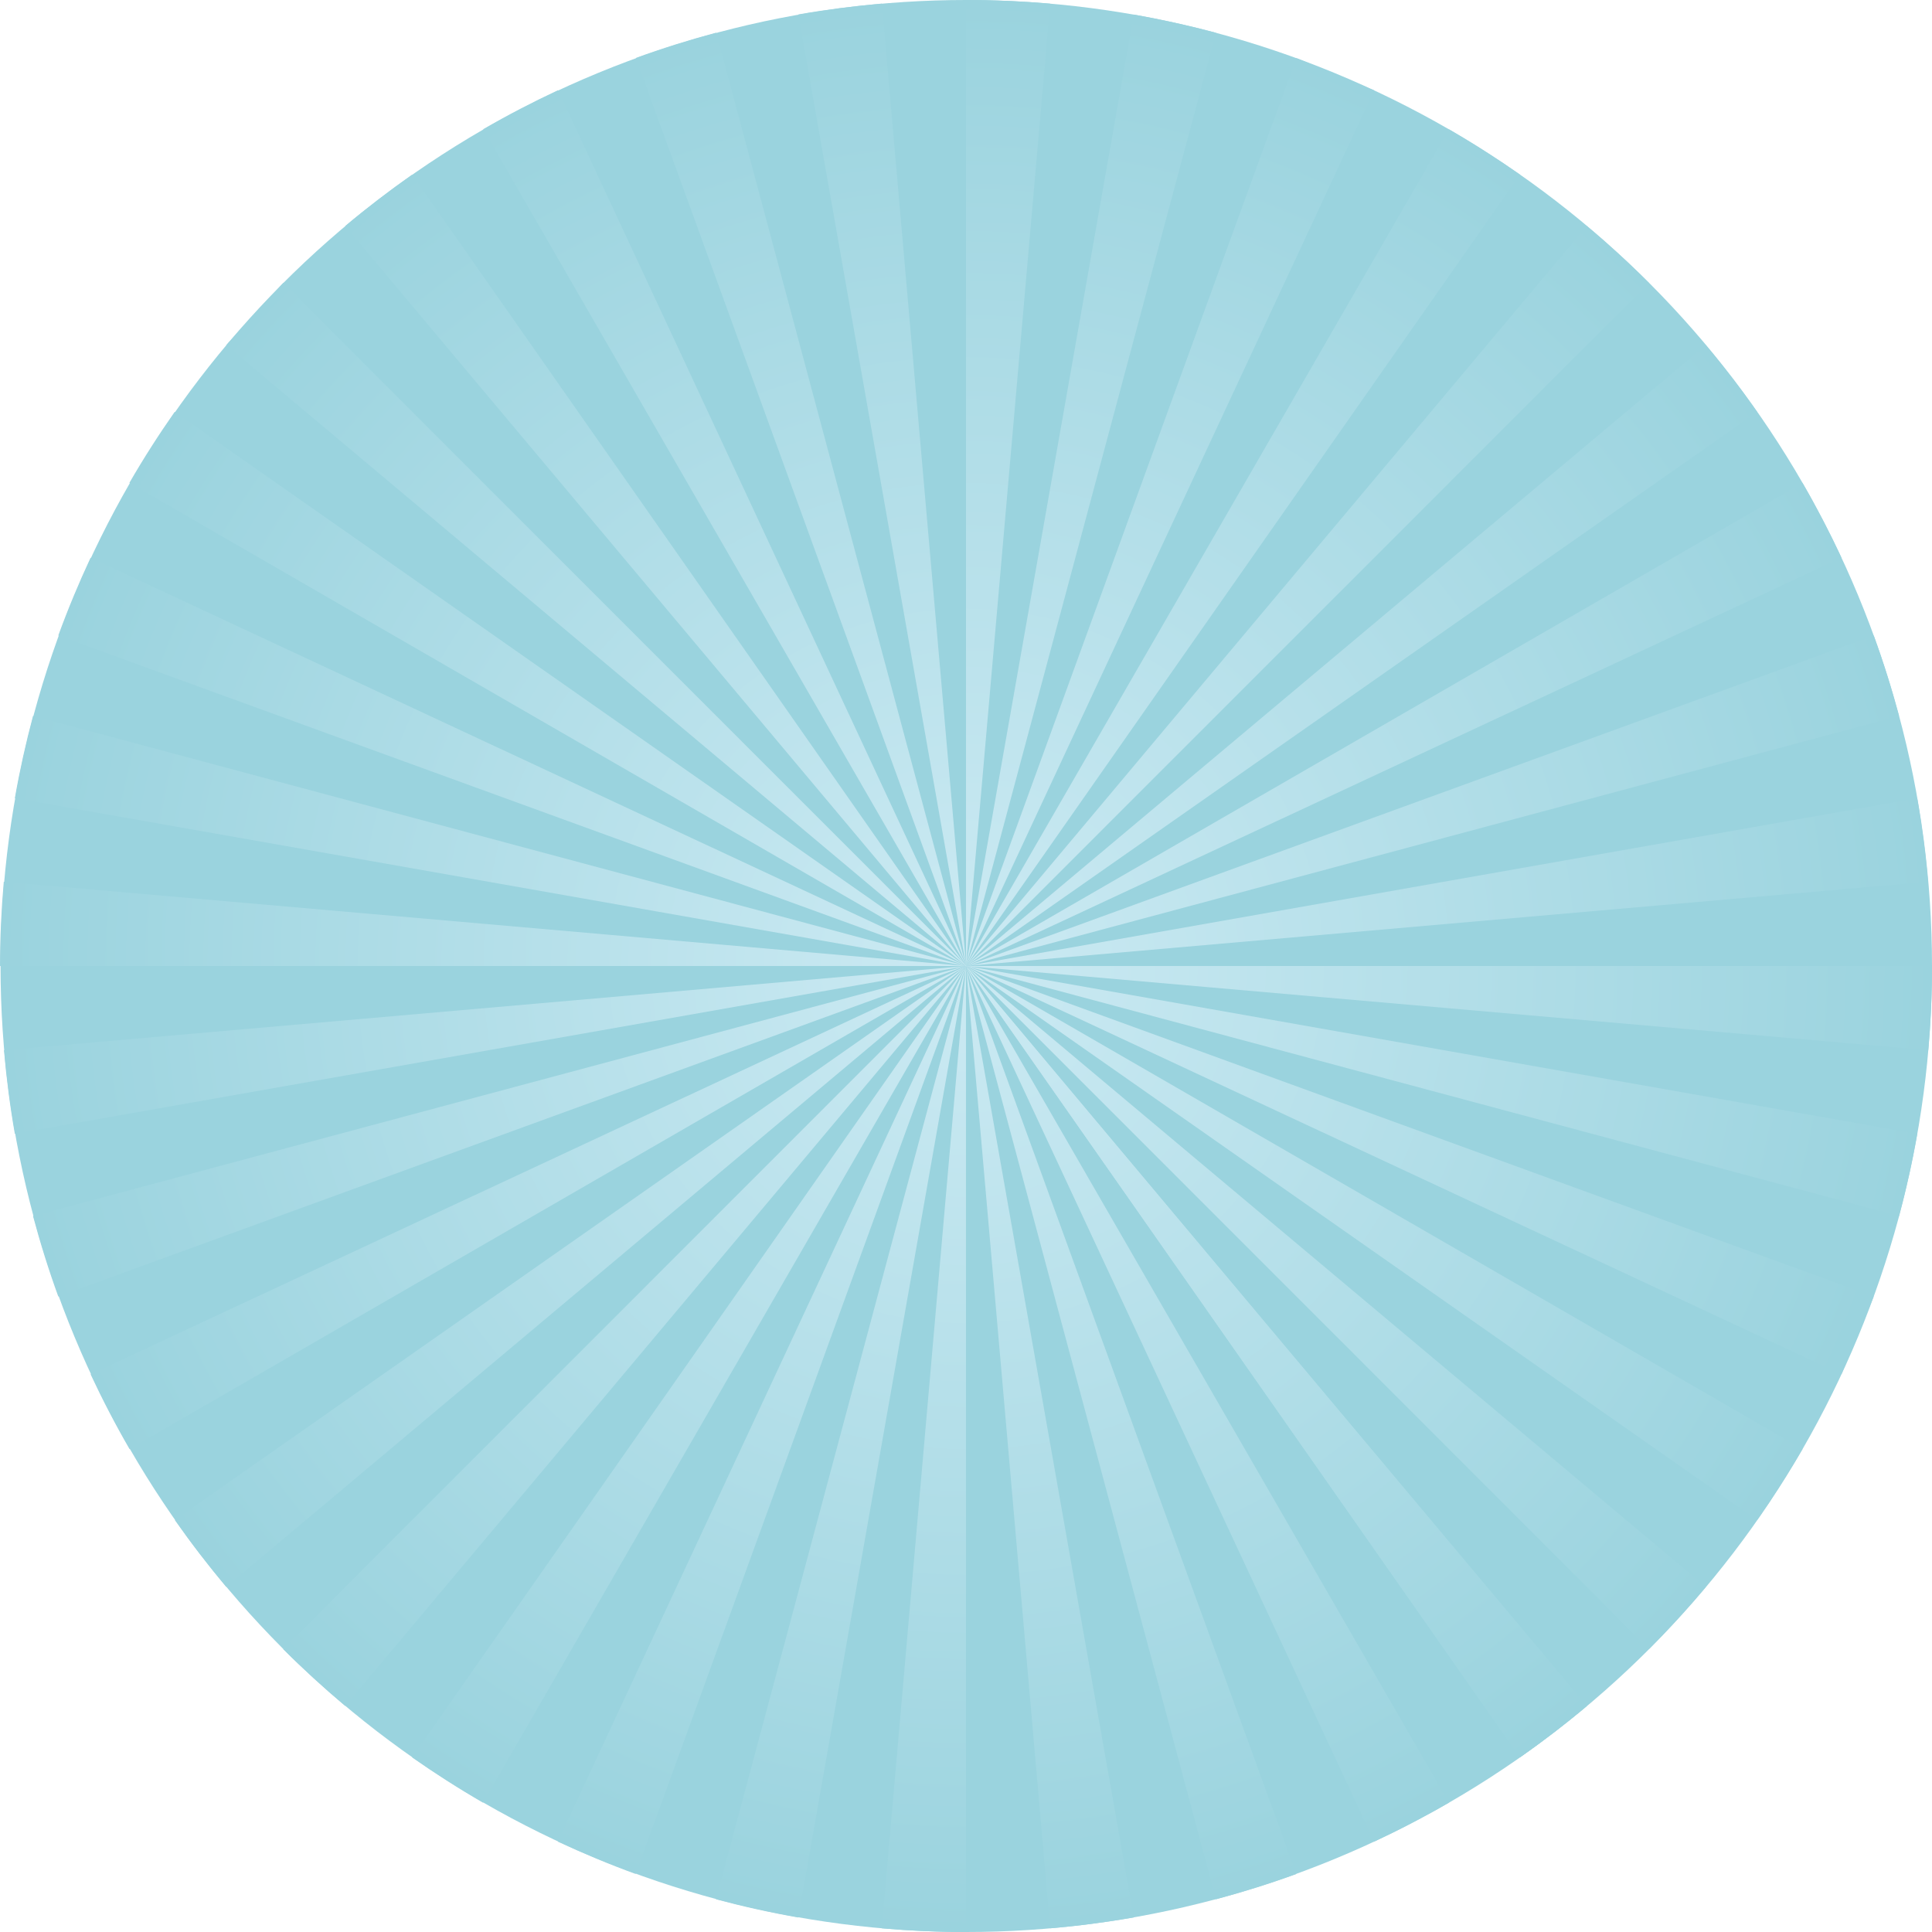 <?xml version="1.0" encoding="UTF-8" standalone="no"?>
<!-- Generator: Adobe Illustrator 15.1.0, SVG Export Plug-In . SVG Version: 6.00 Build 0)  -->
<!DOCTYPE svg  PUBLIC '-//W3C//DTD SVG 1.1//EN'  'http://www.w3.org/Graphics/SVG/1.1/DTD/svg11.dtd'>
<svg id="Layer_1" xmlns="http://www.w3.org/2000/svg" xml:space="preserve" height="2880px" viewBox="0 0 2880 2880" width="2880px" version="1.1" y="0px" x="0px" xmlns:xlink="http://www.w3.org/1999/xlink" enable-background="new 0 0 2880 2880">
	<ellipse cy="1440" cx="1440.4" rx="1439.6" ry="1440" fill="#9AD3DE"/>
		<radialGradient id="SVGID_1_" gradientUnits="userSpaceOnUse" cy="1440" cx="1440.6" gradientTransform="matrix(1 0 0 1 -.199 0)" r="1440">
		<stop stop-color="#CCEAF3" offset="0"/>
		<stop stop-color="#9AD3DE" offset="1"/>
	</radialGradient>
	<path d="m260.74 2265.9l-0.078 0.055c24.088 34.34 49.636 67.562 76.551 99.613l1102.6-925.47-1179.1 825.8z" fill="url(#SVGID_1_)"/>
		<radialGradient id="SVGID_2_" gradientUnits="userSpaceOnUse" cy="1440" cx="1440.6" gradientTransform="matrix(1 0 0 1 -.199 0)" r="1440">
		<stop stop-color="#CCEAF3" offset="0"/>
		<stop stop-color="#9AD3DE" offset="1"/>
	</radialGradient>
	<path d="m1440 1440l-608.35 1305-0.109 0.258c37.807 17.664 76.477 33.801 115.99 48.188l0.145-0.344 492.32-1353.2z" fill="url(#SVGID_2_)"/>
		<radialGradient id="SVGID_3_" gradientUnits="userSpaceOnUse" cy="1440" cx="1440.6" gradientTransform="matrix(1 0 0 1 -.199 0)" r="1440">
		<stop stop-color="#CCEAF3" offset="0"/>
		<stop stop-color="#9AD3DE" offset="1"/>
	</radialGradient>
	<path d="m422.05 2458.2l-0.031 0.035c29.606 29.613 60.563 57.867 92.641 84.828l925.19-1102.9-1017.8 1018.1z" fill="url(#SVGID_3_)"/>
		<radialGradient id="SVGID_4_" gradientUnits="userSpaceOnUse" cy="1440" cx="1440.6" gradientTransform="matrix(1 0 0 1 -.199 0)" r="1440">
		<stop stop-color="#CCEAF3" offset="0"/>
		<stop stop-color="#9AD3DE" offset="1"/>
	</radialGradient>
	<path d="m1440 1439.9l372.6-1390.8 0.074-0.227c-40.224-10.754-81.124-19.855-122.66-27.129l-0.039 0.156-250 1418z" fill="url(#SVGID_4_)"/>
		<radialGradient id="SVGID_5_" gradientUnits="userSpaceOnUse" cy="1440" cx="1440.6" gradientTransform="matrix(1 0 0 1 -.199 0)" r="1440">
		<stop stop-color="#CCEAF3" offset="0"/>
		<stop stop-color="#9AD3DE" offset="1"/>
	</radialGradient>
	<path d="m1565.5 5.504c-41.4-3.574-83.2-5.504-125.5-5.504v1439.9l125.5-1434.4z" fill="url(#SVGID_5_)"/>
		<radialGradient id="SVGID_6_" gradientUnits="userSpaceOnUse" cy="1440" cx="1440.6" gradientTransform="matrix(1 0 0 1 -.199 0)" r="1426.6">
		<stop stop-color="#CCEAF3" offset="0"/>
		<stop stop-color="#9AD3DE" offset="1"/>
	</radialGradient>
	<polyline points="2793.2 1932.6 2792.9 1932.5 1440.1 1440 2744.8 2048.6 2745 2048.7" fill="url(#SVGID_6_)"/>
		<radialGradient id="SVGID_7_" gradientUnits="userSpaceOnUse" cy="1440" cx="1440.6" gradientTransform="matrix(1 0 0 1 -.199 0)" r="1440">
		<stop stop-color="#CCEAF3" offset="0"/>
		<stop stop-color="#9AD3DE" offset="1"/>
	</radialGradient>
	<path d="m1314.5 2874.5c41.357 3.57 83.183 5.504 125.47 5.504v-1440l-125.5 1434.5z" fill="url(#SVGID_7_)"/>
		<radialGradient id="SVGID_8_" gradientUnits="userSpaceOnUse" cy="1300.8" cx="731.33" gradientTransform="matrix(.766 -.643 .643 .766 44.003 913.69)" r="1440.6">
		<stop stop-color="#CCEAF3" offset="0"/>
		<stop stop-color="#9AD3DE" offset="1"/>
	</radialGradient>
	<path d="m614.26 260.44c-33.976 23.855-67.252 49.27-99.646 76.453l925.32 1103-825.64-1179.5z" fill="url(#SVGID_8_)"/>
		<radialGradient id="SVGID_9_" gradientUnits="userSpaceOnUse" cy="1300.8" cx="731.33" gradientTransform="matrix(.766 -.643 .643 .766 44.003 913.69)" r="1440">
		<stop stop-color="#CCEAF3" offset="0"/>
		<stop stop-color="#9AD3DE" offset="1"/>
	</radialGradient>
	<path d="m2265.7 2619.6c33.972-23.859 67.252-49.27 99.646-76.457l-925.3-1103.1 825.7 1179.6z" fill="url(#SVGID_9_)"/>
		<radialGradient id="SVGID_10_" gradientUnits="userSpaceOnUse" cy="1440" cx="1440.6" gradientTransform="matrix(1 0 0 1 -.199 0)" r="1440">
		<stop stop-color="#CCEAF3" offset="0"/>
		<stop stop-color="#9AD3DE" offset="1"/>
	</radialGradient>
	<polyline points="1932.5 86.5 1932.4 86.801 1440 1439.9 2048.4 134.9 2048.5 134.7" fill="url(#SVGID_10_)"/>
		<radialGradient id="SVGID_11_" gradientUnits="userSpaceOnUse" cy="1440" cx="1440.6" gradientTransform="matrix(1 0 0 1 -.199 0)" r="1440">
		<stop stop-color="#CCEAF3" offset="0"/>
		<stop stop-color="#9AD3DE" offset="1"/>
	</radialGradient>
	<path d="m1440.1 1440l1179.2 825.91 0.02 0.008c24.01-34.234 46.598-69.535 67.608-105.86l-0.145-0.098-1246.7-719.9z" fill="url(#SVGID_11_)"/>
		<radialGradient id="SVGID_12_" gradientUnits="userSpaceOnUse" cy="1440" cx="1440.6" gradientTransform="matrix(1 0 0 1 -.199 0)" r="1440">
		<stop stop-color="#CCEAF3" offset="0"/>
		<stop stop-color="#9AD3DE" offset="1"/>
	</radialGradient>
	<path d="m337.22 514.43l1102.6 925.47-1304.5-608.45-0.253-0.109c-17.66 37.82-33.796 76.492-48.176 116.01l0.34 0.148 1352.8 492.45-1390.5-372.7-0.273-0.078c-10.755 40.234-19.854 81.141-27.13 122.69l0.207 0.043 1417.6 250.1-1434 125.5c3.632 42.07 9.017 83.633 16.188 124.59l0.207-0.039 1417.6-250-1304.6 608.5-0.253 0.105c17.773 38.066 37.108 75.254 58.028 111.42l0.207-0.121 1246.6-719.86v0.051l-825.64 1179.4-0.051 0.043c34.238 24.023 69.541 46.625 105.87 67.656l0.102-0.199 719.77-1247-372.56 1390.9-0.078 0.273c40.225 10.758 81.124 19.859 122.66 27.133l0.039-0.203 250-1418.2 0.047 0.098 0.098 0.152 825.6 1179.4 0.012 0.016c34.335-24.09 67.561-49.652 99.607-76.578l-925.22-1102.9-0.051-0.102 1390.5 372.65 0.226 0.074c10.748-40.234 19.848-81.141 27.123-122.69l-0.156-0.039-1417.6-250.2 0.047-0.047 0.051-0.102-0.098 0.102h-0.047v-0.051l-125.5-1434.4c-42.06 3.633-83.611 9.02-124.56 16.191l0.039 0.203 249.94 1418-372.4-1390.8-0.078-0.227c-40.674 10.875-80.664 23.418-119.83 37.684l0.145 0.344 492.28 1352.9-608.3-1304.9-0.105-0.203c-38.064 17.781-75.254 37.125-111.42 58.055l0.102 0.148 719.67 1246.9-1017.8-1018" fill="url(#SVGID_12_)"/>
		<radialGradient id="SVGID_13_" gradientUnits="userSpaceOnUse" cy="1440" cx="1440.6" gradientTransform="matrix(1 0 0 1 -.199 0)" r="1440">
		<stop stop-color="#CCEAF3" offset="0"/>
		<stop stop-color="#9AD3DE" offset="1"/>
	</radialGradient>
	<path d="m1440 1440l125.46 1434.5c42.06-3.633 83.611-9.02 124.56-16.191l-0.039-0.203-250.1-1418.1z" fill="url(#SVGID_13_)"/>
		<radialGradient id="SVGID_14_" gradientUnits="userSpaceOnUse" cy="1440" cx="1440.6" gradientTransform="matrix(1 0 0 1 -.199 0)" r="1440">
		<stop stop-color="#CCEAF3" offset="0"/>
		<stop stop-color="#9AD3DE" offset="1"/>
	</radialGradient>
	<path d="m1440 1440.1l372.56 1390.9 0.074 0.223c40.678-10.879 80.672-23.418 119.84-37.684l-0.145-0.344-492.4-1353.1z" fill="url(#SVGID_14_)"/>
		<radialGradient id="SVGID_15_" gradientUnits="userSpaceOnUse" cy="1440" cx="1440.6" gradientTransform="matrix(1 0 0 1 -.199 0)" r="1440">
		<stop stop-color="#CCEAF3" offset="0"/>
		<stop stop-color="#9AD3DE" offset="1"/>
	</radialGradient>
	<path d="m2458 2458.2c29.606-29.617 57.857-60.578 84.807-92.668l-1102.6-925.42 1017.8 1018.1z" fill="url(#SVGID_15_)"/>
		<radialGradient id="SVGID_16_" gradientUnits="userSpaceOnUse" cy="1440" cx="1440.6" gradientTransform="matrix(1 0 0 1 -.199 0)" r="1440">
		<stop stop-color="#CCEAF3" offset="0"/>
		<stop stop-color="#9AD3DE" offset="1"/>
	</radialGradient>
	<path d="m1440.1 1440.2l608.3 1304.8 0.09 0.191c38.053-17.781 75.227-37.121 111.38-58.039l-0.094-0.148-719.7-1246.9z" fill="url(#SVGID_16_)"/>
		<radialGradient id="SVGID_17_" gradientUnits="userSpaceOnUse" cy="1440" cx="1440.6" gradientTransform="matrix(1 0 0 1 -.199 0)" r="1440">
		<stop stop-color="#CCEAF3" offset="0"/>
		<stop stop-color="#9AD3DE" offset="1"/>
	</radialGradient>
	<path d="m1439.6 1440.1l-1390.1 372.6-0.273 0.078c10.868 40.684 23.404 80.691 37.67 119.87l0.34-0.148 1352.4-492.5z" fill="url(#SVGID_17_)"/>
		<radialGradient id="SVGID_18_" gradientUnits="userSpaceOnUse" cy="1440" cx="1440.6" gradientTransform="matrix(1 0 0 1 -.199 0)" r="1440">
		<stop stop-color="#CCEAF3" offset="0"/>
		<stop stop-color="#9AD3DE" offset="1"/>
	</radialGradient>
	<path d="m1440.1 1440l1390.5-372.65 0.226-0.078c-10.875-40.684-23.412-80.688-37.678-119.87l-0.34 0.102-1352.7 492.47z" fill="url(#SVGID_18_)"/>
		<radialGradient id="SVGID_19_" gradientUnits="userSpaceOnUse" cy="1321.6" cx="1787.6" gradientTransform="matrix(.94 .342 -.342 .94 212.47 -413.32)" r="1439.9">
		<stop stop-color="#CCEAF3" offset="0"/>
		<stop stop-color="#9AD3DE" offset="1"/>
	</radialGradient>
	<path d="m1439.6 1440l-1433.7-125.5-0.285-0.02c-3.694 41.949-5.592 83.828-5.588 125.53l0.371-0.02h1439.2z" fill="url(#SVGID_19_)"/>
		<radialGradient id="SVGID_20_" gradientUnits="userSpaceOnUse" cy="1321.6" cx="1787.6" gradientTransform="matrix(.94 .342 -.342 .94 212.47 -413.32)" r="1440">
		<stop stop-color="#CCEAF3" offset="0"/>
		<stop stop-color="#9AD3DE" offset="1"/>
	</radialGradient>
	<path d="m1440.1 1440l1434.1 125.52 0.234 0.004c3.689-41.953 5.592-83.828 5.584-125.53l-0.352-0.023h-1439.5z" fill="url(#SVGID_20_)"/>
		<radialGradient id="SVGID_21_" gradientUnits="userSpaceOnUse" cy="943.14" cx="2182.2" gradientTransform="matrix(.643 .766 -.766 .643 759.92 -837.79)" r="1439.9">
		<stop stop-color="#CCEAF3" offset="0"/>
		<stop stop-color="#9AD3DE" offset="1"/>
	</radialGradient>
	<path d="m1439.7 1439.8l-1179-825.73-0.238-0.156c-24.166 34.484-46.746 69.801-67.584 105.91l0.332 0.172 1246.5 719.81z" fill="url(#SVGID_21_)"/>
		<radialGradient id="SVGID_22_" gradientUnits="userSpaceOnUse" cy="1440" cx="1440.6" gradientTransform="matrix(1 0 0 1 -.199 0)" r="1440">
		<stop stop-color="#CCEAF3" offset="0"/>
		<stop stop-color="#9AD3DE" offset="1"/>
	</radialGradient>
	<path d="m1440.1 1440l1304.7-608.56 0.191-0.094c-17.773-38.059-37.108-75.242-58.028-111.4l-0.145 0.098-1246.8 719.95z" fill="url(#SVGID_22_)"/>
		<radialGradient id="SVGID_23_" gradientUnits="userSpaceOnUse" cy="1440" cx="1440.6" gradientTransform="matrix(1 0 0 1 -.199 0)" r="1440">
		<stop stop-color="#CCEAF3" offset="0"/>
		<stop stop-color="#9AD3DE" offset="1"/>
	</radialGradient>
	<path d="m2458 421.77c-29.613-29.621-60.57-57.887-92.668-84.848l-925.16 1102.9 1017.9-1018z" fill="url(#SVGID_23_)"/>
		<radialGradient id="SVGID_24_" gradientUnits="userSpaceOnUse" cy="1440" cx="1440.6" gradientTransform="matrix(1 0 0 1 -.199 0)" r="1440">
		<stop stop-color="#CCEAF3" offset="0"/>
		<stop stop-color="#9AD3DE" offset="1"/>
	</radialGradient>
	<path d="m2619.3 614.05l0.02-0.012c-24.088-34.348-49.64-67.578-76.563-99.633l-1102.6 925.44 1179.2-825.75z" fill="url(#SVGID_24_)"/>
		<radialGradient id="SVGID_25_" gradientUnits="userSpaceOnUse" cy="1440" cx="1440.6" gradientTransform="matrix(1 0 0 1 -.199 0)" r="1440">
		<stop stop-color="#CCEAF3" offset="0"/>
		<stop stop-color="#9AD3DE" offset="1"/>
	</radialGradient>
	<path d="m1440 1440l825.7-1179.6 0.012-0.016c-34.227-24.02-69.521-46.609-105.84-67.633l-0.094 0.148-719.8 1247.1z" fill="url(#SVGID_25_)"/>
		<radialGradient id="SVGID_26_" gradientUnits="userSpaceOnUse" cy="1440" cx="1440.6" gradientTransform="matrix(1 0 0 1 -.199 0)" r="1440">
		<stop stop-color="#CCEAF3" offset="0"/>
		<stop stop-color="#9AD3DE" offset="1"/>
	</radialGradient>
	<path d="m1440 1440l1434.1-125.5c-3.633-42.07-9.018-83.637-16.188-124.59l-0.156 0.039-1417.7 250.1z" fill="url(#SVGID_26_)"/>
</svg>
